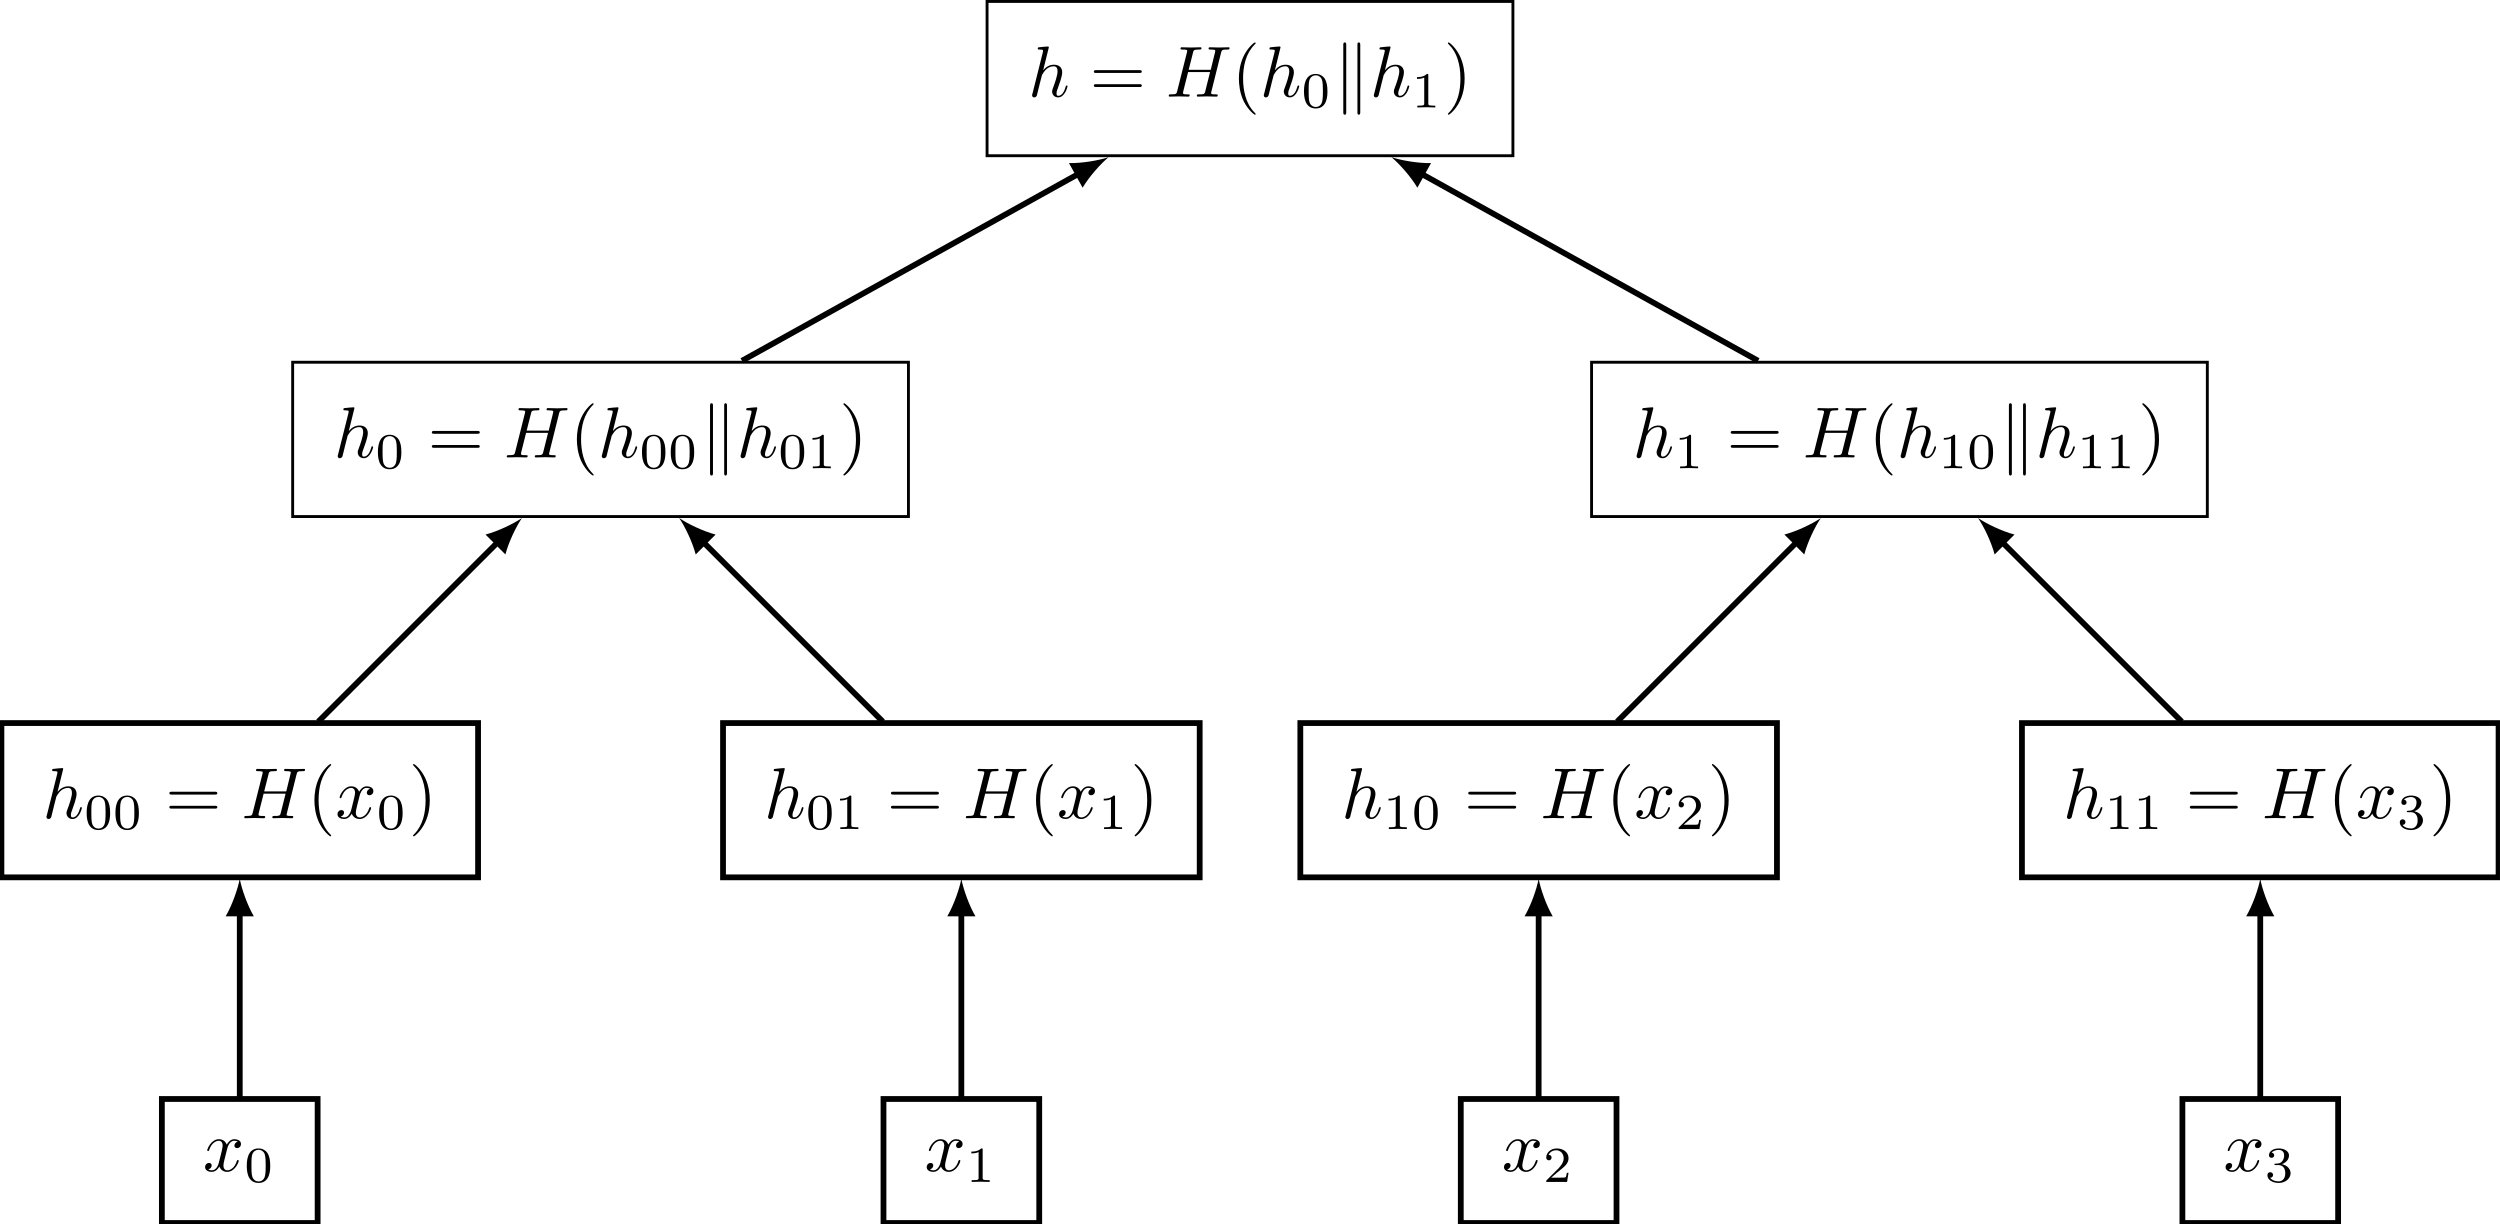 <?xml version="1.0" encoding="UTF-8"?>
<svg xmlns="http://www.w3.org/2000/svg" xmlns:xlink="http://www.w3.org/1999/xlink" width="345.158pt" height="169.05pt" viewBox="0 0 345.158 169.05" version="1.1">
<defs>
<g>
<symbol overflow="visible" id="glyph0-0">
<path style="stroke:none;" d=""/>
</symbol>
<symbol overflow="visible" id="glyph0-1">
<path style="stroke:none;" d="M 2.859 -6.812 C 2.859 -6.812 2.859 -6.922 2.734 -6.922 C 2.5 -6.922 1.781 -6.844 1.516 -6.812 C 1.438 -6.812 1.328 -6.797 1.328 -6.625 C 1.328 -6.5 1.422 -6.5 1.562 -6.5 C 2.047 -6.5 2.062 -6.438 2.062 -6.328 L 2.031 -6.125 L 0.594 -0.391 C 0.547 -0.25 0.547 -0.234 0.547 -0.172 C 0.547 0.062 0.75 0.109 0.844 0.109 C 1 0.109 1.156 -0.016 1.203 -0.156 L 1.391 -0.906 L 1.609 -1.797 C 1.672 -2.031 1.734 -2.25 1.781 -2.469 C 1.797 -2.531 1.891 -2.859 1.891 -2.922 C 1.922 -3.016 2.234 -3.562 2.578 -3.844 C 2.797 -4 3.094 -4.188 3.531 -4.188 C 3.953 -4.188 4.062 -3.844 4.062 -3.484 C 4.062 -2.953 3.688 -1.859 3.453 -1.25 C 3.375 -1.031 3.312 -0.906 3.312 -0.703 C 3.312 -0.234 3.672 0.109 4.141 0.109 C 5.078 0.109 5.438 -1.344 5.438 -1.422 C 5.438 -1.531 5.359 -1.531 5.328 -1.531 C 5.219 -1.531 5.219 -1.5 5.172 -1.344 C 5.031 -0.812 4.703 -0.109 4.156 -0.109 C 3.984 -0.109 3.922 -0.203 3.922 -0.438 C 3.922 -0.688 4 -0.922 4.094 -1.141 C 4.25 -1.578 4.703 -2.766 4.703 -3.344 C 4.703 -3.984 4.312 -4.406 3.562 -4.406 C 2.938 -4.406 2.453 -4.094 2.078 -3.641 Z M 2.859 -6.812 "/>
</symbol>
<symbol overflow="visible" id="glyph0-2">
<path style="stroke:none;" d="M 7.609 -6.047 C 7.703 -6.406 7.719 -6.5 8.438 -6.5 C 8.703 -6.5 8.781 -6.5 8.781 -6.703 C 8.781 -6.812 8.672 -6.812 8.641 -6.812 C 8.359 -6.812 7.641 -6.781 7.359 -6.781 C 7.078 -6.781 6.375 -6.812 6.078 -6.812 C 6 -6.812 5.891 -6.812 5.891 -6.609 C 5.891 -6.5 5.984 -6.5 6.172 -6.5 C 6.188 -6.5 6.375 -6.5 6.547 -6.484 C 6.734 -6.453 6.812 -6.453 6.812 -6.312 C 6.812 -6.281 6.812 -6.266 6.781 -6.125 L 6.188 -3.703 L 3.141 -3.703 L 3.734 -6.047 C 3.812 -6.406 3.844 -6.5 4.562 -6.5 C 4.828 -6.5 4.906 -6.5 4.906 -6.703 C 4.906 -6.812 4.797 -6.812 4.766 -6.812 C 4.484 -6.812 3.766 -6.781 3.484 -6.781 C 3.203 -6.781 2.5 -6.812 2.203 -6.812 C 2.125 -6.812 2.016 -6.812 2.016 -6.609 C 2.016 -6.5 2.109 -6.5 2.297 -6.5 C 2.312 -6.5 2.5 -6.5 2.672 -6.484 C 2.844 -6.453 2.938 -6.453 2.938 -6.312 C 2.938 -6.281 2.938 -6.25 2.906 -6.125 L 1.562 -0.781 C 1.469 -0.391 1.453 -0.312 0.656 -0.312 C 0.484 -0.312 0.391 -0.312 0.391 -0.109 C 0.391 0 0.516 0 0.531 0 C 0.812 0 1.516 -0.031 1.797 -0.031 C 2 -0.031 2.219 -0.016 2.438 -0.016 C 2.656 -0.016 2.875 0 3.078 0 C 3.156 0 3.281 0 3.281 -0.203 C 3.281 -0.312 3.188 -0.312 3 -0.312 C 2.625 -0.312 2.359 -0.312 2.359 -0.484 C 2.359 -0.547 2.375 -0.594 2.375 -0.656 L 3.062 -3.391 L 6.094 -3.391 C 5.688 -1.734 5.453 -0.781 5.406 -0.641 C 5.312 -0.312 5.125 -0.312 4.5 -0.312 C 4.359 -0.312 4.266 -0.312 4.266 -0.109 C 4.266 0 4.391 0 4.406 0 C 4.688 0 5.391 -0.031 5.672 -0.031 C 5.875 -0.031 6.094 -0.016 6.312 -0.016 C 6.531 -0.016 6.75 0 6.953 0 C 7.031 0 7.156 0 7.156 -0.203 C 7.156 -0.312 7.062 -0.312 6.875 -0.312 C 6.516 -0.312 6.234 -0.312 6.234 -0.484 C 6.234 -0.547 6.25 -0.594 6.266 -0.656 Z M 7.609 -6.047 "/>
</symbol>
<symbol overflow="visible" id="glyph0-3">
<path style="stroke:none;" d="M 3.328 -3.016 C 3.391 -3.266 3.625 -4.188 4.312 -4.188 C 4.359 -4.188 4.609 -4.188 4.812 -4.062 C 4.531 -4 4.344 -3.766 4.344 -3.516 C 4.344 -3.359 4.453 -3.172 4.719 -3.172 C 4.938 -3.172 5.25 -3.344 5.25 -3.75 C 5.25 -4.266 4.672 -4.406 4.328 -4.406 C 3.75 -4.406 3.406 -3.875 3.281 -3.656 C 3.031 -4.312 2.5 -4.406 2.203 -4.406 C 1.172 -4.406 0.594 -3.125 0.594 -2.875 C 0.594 -2.766 0.703 -2.766 0.719 -2.766 C 0.797 -2.766 0.828 -2.797 0.844 -2.875 C 1.188 -3.938 1.844 -4.188 2.188 -4.188 C 2.375 -4.188 2.719 -4.094 2.719 -3.516 C 2.719 -3.203 2.547 -2.547 2.188 -1.141 C 2.031 -0.531 1.672 -0.109 1.234 -0.109 C 1.172 -0.109 0.953 -0.109 0.734 -0.234 C 0.984 -0.297 1.203 -0.5 1.203 -0.781 C 1.203 -1.047 0.984 -1.125 0.844 -1.125 C 0.531 -1.125 0.297 -0.875 0.297 -0.547 C 0.297 -0.094 0.781 0.109 1.219 0.109 C 1.891 0.109 2.25 -0.594 2.266 -0.641 C 2.391 -0.281 2.75 0.109 3.344 0.109 C 4.375 0.109 4.938 -1.172 4.938 -1.422 C 4.938 -1.531 4.859 -1.531 4.828 -1.531 C 4.734 -1.531 4.719 -1.484 4.688 -1.422 C 4.359 -0.344 3.688 -0.109 3.375 -0.109 C 2.984 -0.109 2.828 -0.422 2.828 -0.766 C 2.828 -0.984 2.875 -1.203 2.984 -1.641 Z M 3.328 -3.016 "/>
</symbol>
<symbol overflow="visible" id="glyph1-0">
<path style="stroke:none;" d=""/>
</symbol>
<symbol overflow="visible" id="glyph1-1">
<path style="stroke:none;" d="M 6.844 -3.266 C 7 -3.266 7.188 -3.266 7.188 -3.453 C 7.188 -3.656 7 -3.656 6.859 -3.656 L 0.891 -3.656 C 0.75 -3.656 0.562 -3.656 0.562 -3.453 C 0.562 -3.266 0.75 -3.266 0.891 -3.266 Z M 6.859 -1.328 C 7 -1.328 7.188 -1.328 7.188 -1.531 C 7.188 -1.719 7 -1.719 6.844 -1.719 L 0.891 -1.719 C 0.75 -1.719 0.562 -1.719 0.562 -1.531 C 0.562 -1.328 0.75 -1.328 0.891 -1.328 Z M 6.859 -1.328 "/>
</symbol>
<symbol overflow="visible" id="glyph1-2">
<path style="stroke:none;" d="M 3.297 2.391 C 3.297 2.359 3.297 2.344 3.125 2.172 C 1.891 0.922 1.562 -0.969 1.562 -2.5 C 1.562 -4.234 1.938 -5.969 3.172 -7.203 C 3.297 -7.328 3.297 -7.344 3.297 -7.375 C 3.297 -7.453 3.266 -7.484 3.203 -7.484 C 3.094 -7.484 2.203 -6.797 1.609 -5.531 C 1.109 -4.438 0.984 -3.328 0.984 -2.5 C 0.984 -1.719 1.094 -0.516 1.641 0.625 C 2.25 1.844 3.094 2.5 3.203 2.5 C 3.266 2.5 3.297 2.469 3.297 2.391 Z M 3.297 2.391 "/>
</symbol>
<symbol overflow="visible" id="glyph1-3">
<path style="stroke:none;" d="M 2.875 -2.5 C 2.875 -3.266 2.766 -4.469 2.219 -5.609 C 1.625 -6.828 0.766 -7.484 0.672 -7.484 C 0.609 -7.484 0.562 -7.438 0.562 -7.375 C 0.562 -7.344 0.562 -7.328 0.75 -7.141 C 1.734 -6.156 2.297 -4.578 2.297 -2.5 C 2.297 -0.781 1.938 0.969 0.703 2.219 C 0.562 2.344 0.562 2.359 0.562 2.391 C 0.562 2.453 0.609 2.5 0.672 2.5 C 0.766 2.5 1.672 1.812 2.25 0.547 C 2.766 -0.547 2.875 -1.656 2.875 -2.5 Z M 2.875 -2.5 "/>
</symbol>
<symbol overflow="visible" id="glyph2-0">
<path style="stroke:none;" d=""/>
</symbol>
<symbol overflow="visible" id="glyph2-1">
<path style="stroke:none;" d="M 3.594 -2.219 C 3.594 -2.984 3.5 -3.547 3.188 -4.031 C 2.969 -4.344 2.531 -4.625 1.984 -4.625 C 0.359 -4.625 0.359 -2.719 0.359 -2.219 C 0.359 -1.719 0.359 0.141 1.984 0.141 C 3.594 0.141 3.594 -1.719 3.594 -2.219 Z M 1.984 -0.062 C 1.656 -0.062 1.234 -0.25 1.094 -0.812 C 1 -1.219 1 -1.797 1 -2.312 C 1 -2.828 1 -3.359 1.094 -3.734 C 1.25 -4.281 1.688 -4.438 1.984 -4.438 C 2.359 -4.438 2.719 -4.203 2.844 -3.797 C 2.953 -3.422 2.969 -2.922 2.969 -2.312 C 2.969 -1.797 2.969 -1.281 2.875 -0.844 C 2.734 -0.203 2.266 -0.062 1.984 -0.062 Z M 1.984 -0.062 "/>
</symbol>
<symbol overflow="visible" id="glyph2-2">
<path style="stroke:none;" d="M 2.328 -4.438 C 2.328 -4.625 2.328 -4.625 2.125 -4.625 C 1.672 -4.188 1.047 -4.188 0.766 -4.188 L 0.766 -3.938 C 0.922 -3.938 1.391 -3.938 1.766 -4.125 L 1.766 -0.578 C 1.766 -0.344 1.766 -0.25 1.078 -0.25 L 0.812 -0.25 L 0.812 0 C 0.938 0 1.797 -0.031 2.047 -0.031 C 2.266 -0.031 3.141 0 3.297 0 L 3.297 -0.25 L 3.031 -0.25 C 2.328 -0.25 2.328 -0.344 2.328 -0.578 Z M 2.328 -4.438 "/>
</symbol>
<symbol overflow="visible" id="glyph2-3">
<path style="stroke:none;" d="M 3.516 -1.266 L 3.281 -1.266 C 3.266 -1.109 3.188 -0.703 3.094 -0.641 C 3.047 -0.594 2.516 -0.594 2.406 -0.594 L 1.125 -0.594 C 1.859 -1.234 2.109 -1.438 2.516 -1.766 C 3.031 -2.172 3.516 -2.609 3.516 -3.266 C 3.516 -4.109 2.781 -4.625 1.891 -4.625 C 1.031 -4.625 0.438 -4.016 0.438 -3.375 C 0.438 -3.031 0.734 -2.984 0.812 -2.984 C 0.969 -2.984 1.172 -3.109 1.172 -3.359 C 1.172 -3.484 1.125 -3.734 0.766 -3.734 C 0.984 -4.219 1.453 -4.375 1.781 -4.375 C 2.484 -4.375 2.844 -3.828 2.844 -3.266 C 2.844 -2.656 2.406 -2.188 2.188 -1.938 L 0.516 -0.266 C 0.438 -0.203 0.438 -0.188 0.438 0 L 3.312 0 Z M 3.516 -1.266 "/>
</symbol>
<symbol overflow="visible" id="glyph2-4">
<path style="stroke:none;" d="M 1.906 -2.328 C 2.453 -2.328 2.844 -1.953 2.844 -1.203 C 2.844 -0.344 2.328 -0.078 1.938 -0.078 C 1.656 -0.078 1.031 -0.156 0.75 -0.578 C 1.078 -0.578 1.156 -0.812 1.156 -0.969 C 1.156 -1.188 0.984 -1.344 0.766 -1.344 C 0.578 -1.344 0.375 -1.219 0.375 -0.938 C 0.375 -0.281 1.094 0.141 1.938 0.141 C 2.906 0.141 3.578 -0.516 3.578 -1.203 C 3.578 -1.75 3.141 -2.297 2.375 -2.453 C 3.094 -2.719 3.359 -3.234 3.359 -3.672 C 3.359 -4.219 2.734 -4.625 1.953 -4.625 C 1.188 -4.625 0.594 -4.25 0.594 -3.688 C 0.594 -3.453 0.75 -3.328 0.953 -3.328 C 1.172 -3.328 1.312 -3.484 1.312 -3.672 C 1.312 -3.875 1.172 -4.031 0.953 -4.047 C 1.203 -4.344 1.672 -4.422 1.938 -4.422 C 2.25 -4.422 2.688 -4.266 2.688 -3.672 C 2.688 -3.375 2.594 -3.047 2.406 -2.844 C 2.188 -2.578 1.984 -2.562 1.641 -2.531 C 1.469 -2.516 1.453 -2.516 1.422 -2.516 C 1.406 -2.516 1.344 -2.5 1.344 -2.422 C 1.344 -2.328 1.406 -2.328 1.531 -2.328 Z M 1.906 -2.328 "/>
</symbol>
<symbol overflow="visible" id="glyph3-0">
<path style="stroke:none;" d=""/>
</symbol>
<symbol overflow="visible" id="glyph3-1">
<path style="stroke:none;" d="M 1.719 -7.141 C 1.719 -7.297 1.719 -7.484 1.516 -7.484 C 1.312 -7.484 1.312 -7.25 1.312 -7.109 L 1.312 2.125 C 1.312 2.281 1.312 2.5 1.516 2.5 C 1.719 2.5 1.719 2.312 1.719 2.156 Z M 3.656 -7.109 C 3.656 -7.266 3.656 -7.484 3.453 -7.484 C 3.266 -7.484 3.266 -7.297 3.266 -7.141 L 3.266 2.156 C 3.266 2.312 3.266 2.5 3.453 2.5 C 3.656 2.5 3.656 2.266 3.656 2.125 Z M 3.656 -7.109 "/>
</symbol>
</g>
<clipPath id="clip1">
  <path d="M 21 151 L 45 151 L 45 169.051 L 21 169.051 Z M 21 151 "/>
</clipPath>
<clipPath id="clip2">
  <path d="M 121 151 L 144 151 L 144 169.051 L 121 169.051 Z M 121 151 "/>
</clipPath>
<clipPath id="clip3">
  <path d="M 201 151 L 224 151 L 224 169.051 L 201 169.051 Z M 201 151 "/>
</clipPath>
<clipPath id="clip4">
  <path d="M 278 99 L 345.156 99 L 345.156 122 L 278 122 Z M 278 99 "/>
</clipPath>
<clipPath id="clip5">
  <path d="M 300 151 L 324 151 L 324 169.051 L 300 169.051 Z M 300 151 "/>
</clipPath>
</defs>
<g id="surface1">
<path style="fill:none;stroke-width:0.399;stroke-linecap:butt;stroke-linejoin:miter;stroke:rgb(0%,0%,0%);stroke-opacity:1;stroke-miterlimit:10;" d="M -36.302 -10.65 L 36.3 -10.65 L 36.3 10.651 L -36.302 10.651 Z M -36.302 -10.65 " transform="matrix(1,0,0,-1,172.579,10.85)"/>
<g style="fill:rgb(0%,0%,0%);fill-opacity:1;">
  <use xlink:href="#glyph0-1" x="141.948" y="13.34"/>
</g>
<g style="fill:rgb(0%,0%,0%);fill-opacity:1;">
  <use xlink:href="#glyph1-1" x="150.455" y="13.34"/>
</g>
<g style="fill:rgb(0%,0%,0%);fill-opacity:1;">
  <use xlink:href="#glyph0-2" x="160.971" y="13.34"/>
</g>
<g style="fill:rgb(0%,0%,0%);fill-opacity:1;">
  <use xlink:href="#glyph1-2" x="170.062" y="13.34"/>
</g>
<g style="fill:rgb(0%,0%,0%);fill-opacity:1;">
  <use xlink:href="#glyph0-1" x="173.936" y="13.34"/>
</g>
<g style="fill:rgb(0%,0%,0%);fill-opacity:1;">
  <use xlink:href="#glyph2-1" x="179.676" y="14.835"/>
</g>
<g style="fill:rgb(0%,0%,0%);fill-opacity:1;">
  <use xlink:href="#glyph3-1" x="184.146" y="13.34"/>
</g>
<g style="fill:rgb(0%,0%,0%);fill-opacity:1;">
  <use xlink:href="#glyph0-1" x="189.127" y="13.34"/>
</g>
<g style="fill:rgb(0%,0%,0%);fill-opacity:1;">
  <use xlink:href="#glyph2-2" x="194.867" y="14.835"/>
</g>
<g style="fill:rgb(0%,0%,0%);fill-opacity:1;">
  <use xlink:href="#glyph1-3" x="199.336" y="13.34"/>
</g>
<path style="fill:none;stroke-width:0.399;stroke-linecap:butt;stroke-linejoin:miter;stroke:rgb(0%,0%,0%);stroke-opacity:1;stroke-miterlimit:10;" d="M -132.173 -60.466 L -47.157 -60.466 L -47.157 -39.162 L -132.173 -39.162 Z M -132.173 -60.466 " transform="matrix(1,0,0,-1,172.579,10.85)"/>
<g style="fill:rgb(0%,0%,0%);fill-opacity:1;">
  <use xlink:href="#glyph0-1" x="46.078" y="63.154"/>
</g>
<g style="fill:rgb(0%,0%,0%);fill-opacity:1;">
  <use xlink:href="#glyph2-1" x="51.818" y="64.648"/>
</g>
<g style="fill:rgb(0%,0%,0%);fill-opacity:1;">
  <use xlink:href="#glyph1-1" x="59.055" y="63.154"/>
</g>
<g style="fill:rgb(0%,0%,0%);fill-opacity:1;">
  <use xlink:href="#glyph0-2" x="69.571" y="63.154"/>
</g>
<g style="fill:rgb(0%,0%,0%);fill-opacity:1;">
  <use xlink:href="#glyph1-2" x="78.661" y="63.154"/>
</g>
<g style="fill:rgb(0%,0%,0%);fill-opacity:1;">
  <use xlink:href="#glyph0-1" x="82.536" y="63.154"/>
</g>
<g style="fill:rgb(0%,0%,0%);fill-opacity:1;">
  <use xlink:href="#glyph2-1" x="88.276" y="64.648"/>
  <use xlink:href="#glyph2-1" x="92.248" y="64.648"/>
</g>
<g style="fill:rgb(0%,0%,0%);fill-opacity:1;">
  <use xlink:href="#glyph3-1" x="96.717" y="63.154"/>
</g>
<g style="fill:rgb(0%,0%,0%);fill-opacity:1;">
  <use xlink:href="#glyph0-1" x="101.698" y="63.154"/>
</g>
<g style="fill:rgb(0%,0%,0%);fill-opacity:1;">
  <use xlink:href="#glyph2-1" x="107.438" y="64.648"/>
  <use xlink:href="#glyph2-2" x="111.41" y="64.648"/>
</g>
<g style="fill:rgb(0%,0%,0%);fill-opacity:1;">
  <use xlink:href="#glyph1-3" x="115.879" y="63.154"/>
</g>
<path style="fill:none;stroke-width:0.797;stroke-linecap:butt;stroke-linejoin:miter;stroke:rgb(0%,0%,0%);stroke-opacity:1;stroke-miterlimit:10;" d="M -23.602 -13.115 L -70.145 -38.962 " transform="matrix(1,0,0,-1,172.579,10.85)"/>
<path style=" stroke:none;fill-rule:nonzero;fill:rgb(0%,0%,0%);fill-opacity:1;" d="M 153.055 21.699 C 151.723 22.145 149.383 22.555 147.582 22.516 L 149.469 25.914 C 150.387 24.367 151.973 22.598 153.055 21.699 "/>
<path style="fill:none;stroke-width:0.797;stroke-linecap:butt;stroke-linejoin:miter;stroke:rgb(0%,0%,0%);stroke-opacity:1;stroke-miterlimit:10;" d="M -172.384 -110.279 L -106.575 -110.279 L -106.575 -88.978 L -172.384 -88.978 Z M -172.384 -110.279 " transform="matrix(1,0,0,-1,172.579,10.85)"/>
<g style="fill:rgb(0%,0%,0%);fill-opacity:1;">
  <use xlink:href="#glyph0-1" x="5.869" y="112.967"/>
</g>
<g style="fill:rgb(0%,0%,0%);fill-opacity:1;">
  <use xlink:href="#glyph2-1" x="11.609" y="114.461"/>
  <use xlink:href="#glyph2-1" x="15.581" y="114.461"/>
</g>
<g style="fill:rgb(0%,0%,0%);fill-opacity:1;">
  <use xlink:href="#glyph1-1" x="22.817" y="112.967"/>
</g>
<g style="fill:rgb(0%,0%,0%);fill-opacity:1;">
  <use xlink:href="#glyph0-2" x="33.333" y="112.967"/>
</g>
<g style="fill:rgb(0%,0%,0%);fill-opacity:1;">
  <use xlink:href="#glyph1-2" x="42.424" y="112.967"/>
</g>
<g style="fill:rgb(0%,0%,0%);fill-opacity:1;">
  <use xlink:href="#glyph0-3" x="46.298" y="112.967"/>
</g>
<g style="fill:rgb(0%,0%,0%);fill-opacity:1;">
  <use xlink:href="#glyph2-1" x="51.992" y="114.461"/>
</g>
<g style="fill:rgb(0%,0%,0%);fill-opacity:1;">
  <use xlink:href="#glyph1-3" x="56.461" y="112.967"/>
</g>
<path style="fill:none;stroke-width:0.797;stroke-linecap:butt;stroke-linejoin:miter;stroke:rgb(0%,0%,0%);stroke-opacity:1;stroke-miterlimit:10;" d="M -103.809 -63.959 L -128.634 -88.779 " transform="matrix(1,0,0,-1,172.579,10.85)"/>
<path style=" stroke:none;fill-rule:nonzero;fill:rgb(0%,0%,0%);fill-opacity:1;" d="M 72.066 71.516 C 70.906 72.309 68.77 73.344 67.031 73.801 L 69.777 76.551 C 70.234 74.809 71.273 72.672 72.066 71.516 "/>
<g clip-path="url(#clip1)" clip-rule="nonzero">
<path style="fill:none;stroke-width:0.797;stroke-linecap:butt;stroke-linejoin:miter;stroke:rgb(0%,0%,0%);stroke-opacity:1;stroke-miterlimit:10;" d="M -150.231 -158.002 L -128.727 -158.002 L -128.727 -140.88 L -150.231 -140.88 Z M -150.231 -158.002 " transform="matrix(1,0,0,-1,172.579,10.85)"/>
</g>
<g style="fill:rgb(0%,0%,0%);fill-opacity:1;">
  <use xlink:href="#glyph0-3" x="28.02" y="161.687"/>
</g>
<g style="fill:rgb(0%,0%,0%);fill-opacity:1;">
  <use xlink:href="#glyph2-1" x="33.714" y="163.181"/>
</g>
<path style="fill:none;stroke-width:0.797;stroke-linecap:butt;stroke-linejoin:miter;stroke:rgb(0%,0%,0%);stroke-opacity:1;stroke-miterlimit:10;" d="M -139.477 -115.142 L -139.477 -140.681 " transform="matrix(1,0,0,-1,172.579,10.85)"/>
<path style=" stroke:none;fill-rule:nonzero;fill:rgb(0%,0%,0%);fill-opacity:1;" d="M 33.102 121.328 C 32.84 122.711 32.062 124.953 31.156 126.508 L 35.043 126.508 C 34.137 124.953 33.359 122.711 33.102 121.328 "/>
<path style="fill:none;stroke-width:0.797;stroke-linecap:butt;stroke-linejoin:miter;stroke:rgb(0%,0%,0%);stroke-opacity:1;stroke-miterlimit:10;" d="M -72.755 -110.279 L -6.946 -110.279 L -6.946 -88.978 L -72.755 -88.978 Z M -72.755 -110.279 " transform="matrix(1,0,0,-1,172.579,10.85)"/>
<g style="fill:rgb(0%,0%,0%);fill-opacity:1;">
  <use xlink:href="#glyph0-1" x="105.495" y="112.967"/>
</g>
<g style="fill:rgb(0%,0%,0%);fill-opacity:1;">
  <use xlink:href="#glyph2-1" x="111.235" y="114.461"/>
  <use xlink:href="#glyph2-2" x="115.207" y="114.461"/>
</g>
<g style="fill:rgb(0%,0%,0%);fill-opacity:1;">
  <use xlink:href="#glyph1-1" x="122.443" y="112.967"/>
</g>
<g style="fill:rgb(0%,0%,0%);fill-opacity:1;">
  <use xlink:href="#glyph0-2" x="132.959" y="112.967"/>
</g>
<g style="fill:rgb(0%,0%,0%);fill-opacity:1;">
  <use xlink:href="#glyph1-2" x="142.05" y="112.967"/>
</g>
<g style="fill:rgb(0%,0%,0%);fill-opacity:1;">
  <use xlink:href="#glyph0-3" x="145.924" y="112.967"/>
</g>
<g style="fill:rgb(0%,0%,0%);fill-opacity:1;">
  <use xlink:href="#glyph2-2" x="151.618" y="114.461"/>
</g>
<g style="fill:rgb(0%,0%,0%);fill-opacity:1;">
  <use xlink:href="#glyph1-3" x="156.088" y="112.967"/>
</g>
<path style="fill:none;stroke-width:0.797;stroke-linecap:butt;stroke-linejoin:miter;stroke:rgb(0%,0%,0%);stroke-opacity:1;stroke-miterlimit:10;" d="M -75.52 -63.959 L -50.696 -88.779 " transform="matrix(1,0,0,-1,172.579,10.85)"/>
<path style=" stroke:none;fill-rule:nonzero;fill:rgb(0%,0%,0%);fill-opacity:1;" d="M 93.762 71.516 C 94.555 72.672 95.594 74.809 96.051 76.551 L 98.797 73.801 C 97.059 73.344 94.922 72.309 93.762 71.516 "/>
<g clip-path="url(#clip2)" clip-rule="nonzero">
<path style="fill:none;stroke-width:0.797;stroke-linecap:butt;stroke-linejoin:miter;stroke:rgb(0%,0%,0%);stroke-opacity:1;stroke-miterlimit:10;" d="M -50.602 -158.002 L -29.099 -158.002 L -29.099 -140.88 L -50.602 -140.88 Z M -50.602 -158.002 " transform="matrix(1,0,0,-1,172.579,10.85)"/>
</g>
<g style="fill:rgb(0%,0%,0%);fill-opacity:1;">
  <use xlink:href="#glyph0-3" x="127.647" y="161.687"/>
</g>
<g style="fill:rgb(0%,0%,0%);fill-opacity:1;">
  <use xlink:href="#glyph2-2" x="133.341" y="163.181"/>
</g>
<path style="fill:none;stroke-width:0.797;stroke-linecap:butt;stroke-linejoin:miter;stroke:rgb(0%,0%,0%);stroke-opacity:1;stroke-miterlimit:10;" d="M -39.852 -115.142 L -39.852 -140.681 " transform="matrix(1,0,0,-1,172.579,10.85)"/>
<path style=" stroke:none;fill-rule:nonzero;fill:rgb(0%,0%,0%);fill-opacity:1;" d="M 132.727 121.328 C 132.469 122.711 131.691 124.953 130.785 126.508 L 134.672 126.508 C 133.766 124.953 132.988 122.711 132.727 121.328 "/>
<path style="fill:none;stroke-width:0.399;stroke-linecap:butt;stroke-linejoin:miter;stroke:rgb(0%,0%,0%);stroke-opacity:1;stroke-miterlimit:10;" d="M 47.159 -60.466 L 132.171 -60.466 L 132.171 -39.162 L 47.159 -39.162 Z M 47.159 -60.466 " transform="matrix(1,0,0,-1,172.579,10.85)"/>
<g style="fill:rgb(0%,0%,0%);fill-opacity:1;">
  <use xlink:href="#glyph0-1" x="225.406" y="63.154"/>
</g>
<g style="fill:rgb(0%,0%,0%);fill-opacity:1;">
  <use xlink:href="#glyph2-2" x="231.146" y="64.648"/>
</g>
<g style="fill:rgb(0%,0%,0%);fill-opacity:1;">
  <use xlink:href="#glyph1-1" x="238.382" y="63.154"/>
</g>
<g style="fill:rgb(0%,0%,0%);fill-opacity:1;">
  <use xlink:href="#glyph0-2" x="248.898" y="63.154"/>
</g>
<g style="fill:rgb(0%,0%,0%);fill-opacity:1;">
  <use xlink:href="#glyph1-2" x="257.989" y="63.154"/>
</g>
<g style="fill:rgb(0%,0%,0%);fill-opacity:1;">
  <use xlink:href="#glyph0-1" x="261.864" y="63.154"/>
</g>
<g style="fill:rgb(0%,0%,0%);fill-opacity:1;">
  <use xlink:href="#glyph2-2" x="267.604" y="64.648"/>
  <use xlink:href="#glyph2-1" x="271.576" y="64.648"/>
</g>
<g style="fill:rgb(0%,0%,0%);fill-opacity:1;">
  <use xlink:href="#glyph3-1" x="276.044" y="63.154"/>
</g>
<g style="fill:rgb(0%,0%,0%);fill-opacity:1;">
  <use xlink:href="#glyph0-1" x="281.026" y="63.154"/>
</g>
<g style="fill:rgb(0%,0%,0%);fill-opacity:1;">
  <use xlink:href="#glyph2-2" x="286.766" y="64.648"/>
  <use xlink:href="#glyph2-2" x="290.738" y="64.648"/>
</g>
<g style="fill:rgb(0%,0%,0%);fill-opacity:1;">
  <use xlink:href="#glyph1-3" x="295.206" y="63.154"/>
</g>
<path style="fill:none;stroke-width:0.797;stroke-linecap:butt;stroke-linejoin:miter;stroke:rgb(0%,0%,0%);stroke-opacity:1;stroke-miterlimit:10;" d="M 23.601 -13.115 L 70.148 -38.962 " transform="matrix(1,0,0,-1,172.579,10.85)"/>
<path style=" stroke:none;fill-rule:nonzero;fill:rgb(0%,0%,0%);fill-opacity:1;" d="M 192.105 21.699 C 193.188 22.598 194.77 24.367 195.688 25.914 L 197.574 22.516 C 195.777 22.555 193.438 22.145 192.105 21.699 "/>
<path style="fill:none;stroke-width:0.797;stroke-linecap:butt;stroke-linejoin:miter;stroke:rgb(0%,0%,0%);stroke-opacity:1;stroke-miterlimit:10;" d="M 6.948 -110.279 L 72.753 -110.279 L 72.753 -88.978 L 6.948 -88.978 Z M 6.948 -110.279 " transform="matrix(1,0,0,-1,172.579,10.85)"/>
<g style="fill:rgb(0%,0%,0%);fill-opacity:1;">
  <use xlink:href="#glyph0-1" x="185.196" y="112.967"/>
</g>
<g style="fill:rgb(0%,0%,0%);fill-opacity:1;">
  <use xlink:href="#glyph2-2" x="190.936" y="114.461"/>
  <use xlink:href="#glyph2-1" x="194.908" y="114.461"/>
</g>
<g style="fill:rgb(0%,0%,0%);fill-opacity:1;">
  <use xlink:href="#glyph1-1" x="202.144" y="112.967"/>
</g>
<g style="fill:rgb(0%,0%,0%);fill-opacity:1;">
  <use xlink:href="#glyph0-2" x="212.66" y="112.967"/>
</g>
<g style="fill:rgb(0%,0%,0%);fill-opacity:1;">
  <use xlink:href="#glyph1-2" x="221.751" y="112.967"/>
</g>
<g style="fill:rgb(0%,0%,0%);fill-opacity:1;">
  <use xlink:href="#glyph0-3" x="225.626" y="112.967"/>
</g>
<g style="fill:rgb(0%,0%,0%);fill-opacity:1;">
  <use xlink:href="#glyph2-3" x="231.32" y="114.461"/>
</g>
<g style="fill:rgb(0%,0%,0%);fill-opacity:1;">
  <use xlink:href="#glyph1-3" x="235.789" y="112.967"/>
</g>
<path style="fill:none;stroke-width:0.797;stroke-linecap:butt;stroke-linejoin:miter;stroke:rgb(0%,0%,0%);stroke-opacity:1;stroke-miterlimit:10;" d="M 75.523 -63.959 L 50.694 -88.779 " transform="matrix(1,0,0,-1,172.579,10.85)"/>
<path style=" stroke:none;fill-rule:nonzero;fill:rgb(0%,0%,0%);fill-opacity:1;" d="M 251.398 71.516 C 250.238 72.309 248.102 73.344 246.359 73.801 L 249.105 76.551 C 249.566 74.809 250.602 72.672 251.398 71.516 "/>
<g clip-path="url(#clip3)" clip-rule="nonzero">
<path style="fill:none;stroke-width:0.797;stroke-linecap:butt;stroke-linejoin:miter;stroke:rgb(0%,0%,0%);stroke-opacity:1;stroke-miterlimit:10;" d="M 29.101 -158.002 L 50.601 -158.002 L 50.601 -140.88 L 29.101 -140.88 Z M 29.101 -158.002 " transform="matrix(1,0,0,-1,172.579,10.85)"/>
</g>
<g style="fill:rgb(0%,0%,0%);fill-opacity:1;">
  <use xlink:href="#glyph0-3" x="207.348" y="161.687"/>
</g>
<g style="fill:rgb(0%,0%,0%);fill-opacity:1;">
  <use xlink:href="#glyph2-3" x="213.042" y="163.182"/>
</g>
<path style="fill:none;stroke-width:0.797;stroke-linecap:butt;stroke-linejoin:miter;stroke:rgb(0%,0%,0%);stroke-opacity:1;stroke-miterlimit:10;" d="M 39.851 -115.142 L 39.851 -140.681 " transform="matrix(1,0,0,-1,172.579,10.85)"/>
<path style=" stroke:none;fill-rule:nonzero;fill:rgb(0%,0%,0%);fill-opacity:1;" d="M 212.43 121.328 C 212.172 122.711 211.395 124.953 210.488 126.508 L 214.371 126.508 C 213.465 124.953 212.688 122.711 212.43 121.328 "/>
<g clip-path="url(#clip4)" clip-rule="nonzero">
<path style="fill:none;stroke-width:0.797;stroke-linecap:butt;stroke-linejoin:miter;stroke:rgb(0%,0%,0%);stroke-opacity:1;stroke-miterlimit:10;" d="M 106.577 -110.279 L 172.382 -110.279 L 172.382 -88.978 L 106.577 -88.978 Z M 106.577 -110.279 " transform="matrix(1,0,0,-1,172.579,10.85)"/>
</g>
<g style="fill:rgb(0%,0%,0%);fill-opacity:1;">
  <use xlink:href="#glyph0-1" x="284.823" y="112.967"/>
</g>
<g style="fill:rgb(0%,0%,0%);fill-opacity:1;">
  <use xlink:href="#glyph2-2" x="290.563" y="114.461"/>
  <use xlink:href="#glyph2-2" x="294.535" y="114.461"/>
</g>
<g style="fill:rgb(0%,0%,0%);fill-opacity:1;">
  <use xlink:href="#glyph1-1" x="301.771" y="112.967"/>
</g>
<g style="fill:rgb(0%,0%,0%);fill-opacity:1;">
  <use xlink:href="#glyph0-2" x="312.287" y="112.967"/>
</g>
<g style="fill:rgb(0%,0%,0%);fill-opacity:1;">
  <use xlink:href="#glyph1-2" x="321.378" y="112.967"/>
</g>
<g style="fill:rgb(0%,0%,0%);fill-opacity:1;">
  <use xlink:href="#glyph0-3" x="325.252" y="112.967"/>
</g>
<g style="fill:rgb(0%,0%,0%);fill-opacity:1;">
  <use xlink:href="#glyph2-4" x="330.946" y="114.461"/>
</g>
<g style="fill:rgb(0%,0%,0%);fill-opacity:1;">
  <use xlink:href="#glyph1-3" x="335.416" y="112.967"/>
</g>
<path style="fill:none;stroke-width:0.797;stroke-linecap:butt;stroke-linejoin:miter;stroke:rgb(0%,0%,0%);stroke-opacity:1;stroke-miterlimit:10;" d="M 103.808 -63.959 L 128.636 -88.779 " transform="matrix(1,0,0,-1,172.579,10.85)"/>
<path style=" stroke:none;fill-rule:nonzero;fill:rgb(0%,0%,0%);fill-opacity:1;" d="M 273.09 71.516 C 273.887 72.672 274.922 74.809 275.383 76.551 L 278.129 73.801 C 276.387 73.344 274.25 72.309 273.09 71.516 "/>
<g clip-path="url(#clip5)" clip-rule="nonzero">
<path style="fill:none;stroke-width:0.797;stroke-linecap:butt;stroke-linejoin:miter;stroke:rgb(0%,0%,0%);stroke-opacity:1;stroke-miterlimit:10;" d="M 128.73 -158.002 L 150.23 -158.002 L 150.23 -140.88 L 128.73 -140.88 Z M 128.73 -158.002 " transform="matrix(1,0,0,-1,172.579,10.85)"/>
</g>
<g style="fill:rgb(0%,0%,0%);fill-opacity:1;">
  <use xlink:href="#glyph0-3" x="306.975" y="161.687"/>
</g>
<g style="fill:rgb(0%,0%,0%);fill-opacity:1;">
  <use xlink:href="#glyph2-4" x="312.669" y="163.182"/>
</g>
<path style="fill:none;stroke-width:0.797;stroke-linecap:butt;stroke-linejoin:miter;stroke:rgb(0%,0%,0%);stroke-opacity:1;stroke-miterlimit:10;" d="M 139.48 -115.142 L 139.48 -140.681 " transform="matrix(1,0,0,-1,172.579,10.85)"/>
<path style=" stroke:none;fill-rule:nonzero;fill:rgb(0%,0%,0%);fill-opacity:1;" d="M 312.059 121.328 C 311.801 122.711 311.023 124.953 310.117 126.508 L 314 126.508 C 313.094 124.953 312.316 122.711 312.059 121.328 "/>
</g>
</svg>
